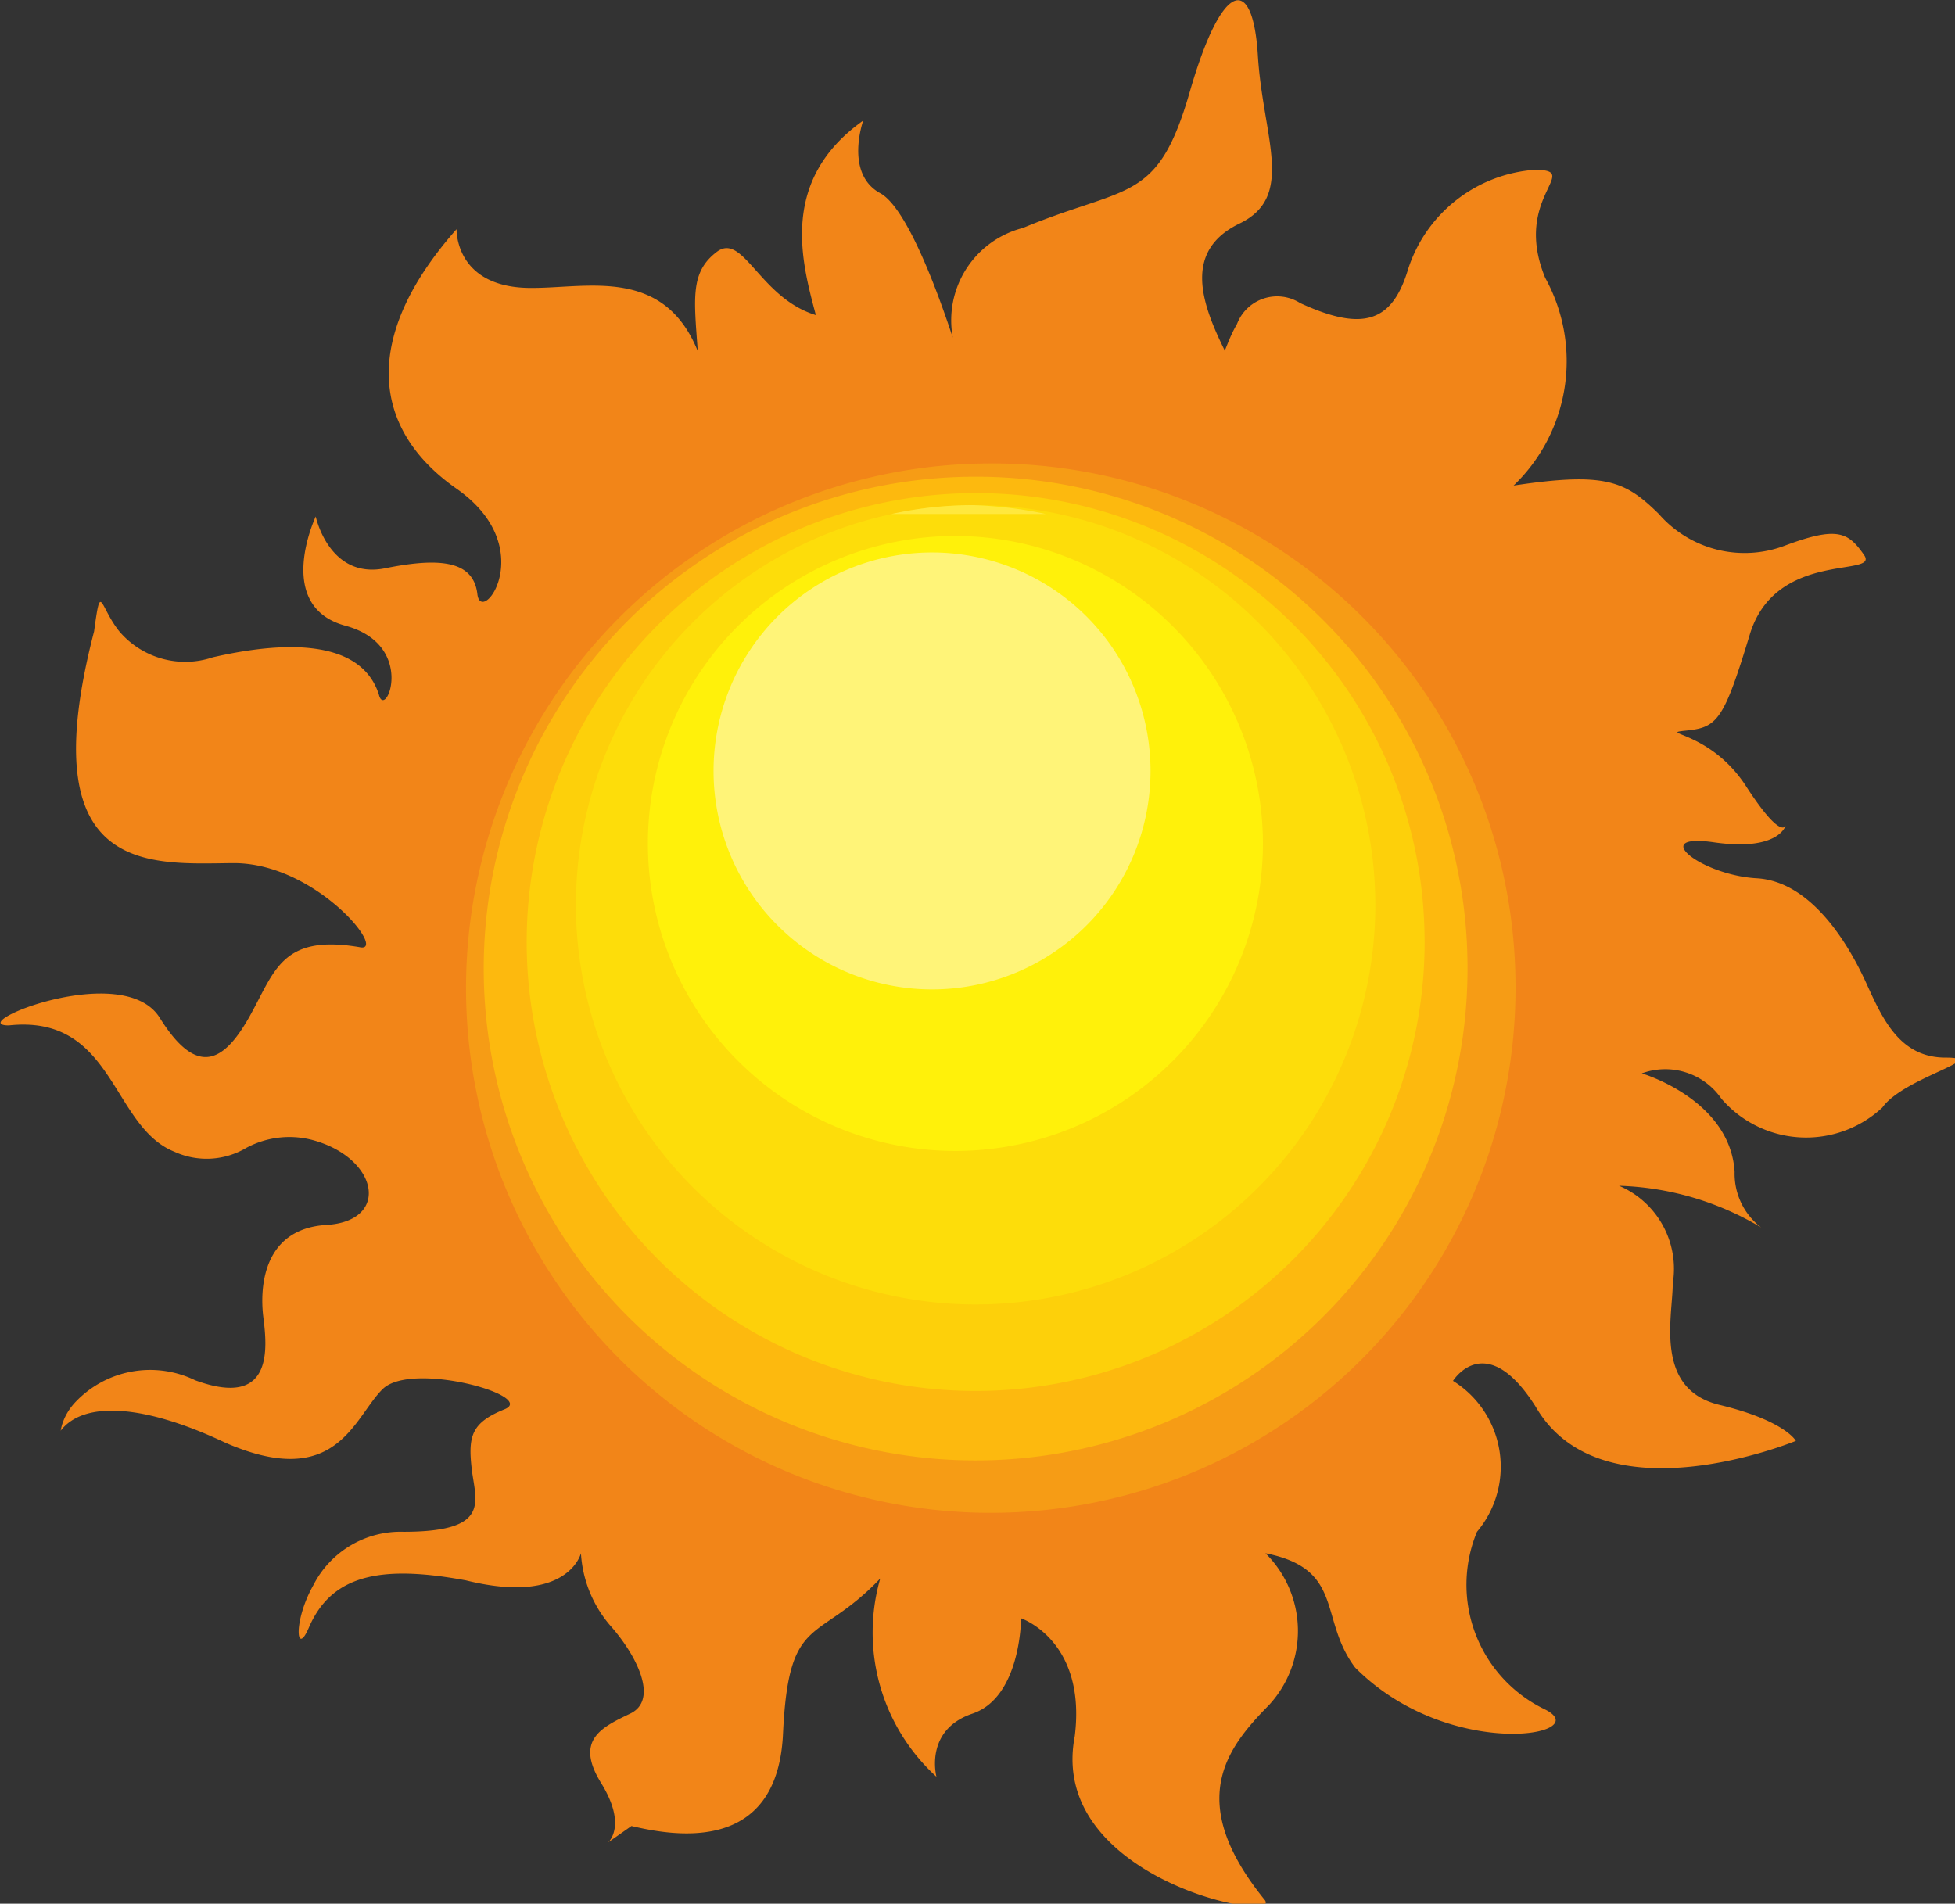 <svg xmlns="http://www.w3.org/2000/svg" viewBox="0 0 30.96 30.15"><rect x="0" y="0" width="30.96" height="30.15" fill="#333333" stroke="none"/><defs><style>.cls-1{fill:#f28518;}.cls-2{fill:#f69c15;}.cls-3{fill:#fdb90e;}.cls-4{fill:#fdd00a;}.cls-5{fill:#fddd0a;}.cls-6{fill:#fff10a;}.cls-7{fill:#fff478;}.cls-8{fill:#ffe83d;}</style></defs><g id="Layer_2" data-name="Layer 2"><g id="Layer_1-2" data-name="Layer 1"><path class="cls-1" d="M15.2,5.7a1.51,1.51,0,0,1,1-2.09c1.66-.69,2.13-.38,2.64-2.15s1-1.88,1.08-.58.6,2.23-.29,2.66-.61,1.25-.24,2c0,.07.06-.17.2-.41a.68.68,0,0,1,1-.33c1,.46,1.46.3,1.71-.54a2.28,2.28,0,0,1,2-1.57c.78,0-.36.42.17,1.71a2.73,2.73,0,0,1-.5,3.29c1.46-.22,1.77-.07,2.3.45a1.8,1.8,0,0,0,2,.5c.83-.31,1-.21,1.25.15s-1.4-.09-1.81,1.26-.51,1.47-1,1.52.37,0,.94.88.63.62.63.62-.1.42-1.14.27-.2.52.68.57,1.47,1.08,1.73,1.65.53,1.19,1.26,1.19-.67.32-1,.79a1.77,1.77,0,0,1-2.55-.14A1.08,1.08,0,0,0,26,17s1.4.41,1.47,1.56a1.07,1.07,0,0,0,.42.88,4.65,4.65,0,0,0-2.25-.66,1.43,1.43,0,0,1,.85,1.55c0,.52-.3,1.67.74,1.92s1.21.57,1.21.57-3.07,1.27-4.12-.54c-.79-1.25-1.31-.41-1.31-.41a1.6,1.6,0,0,1,.38,2.39,2.19,2.19,0,0,0,1.07,2.81c.84.41-1.51.84-3-.66-.58-.77-.16-1.56-1.42-1.81A1.73,1.73,0,0,1,20.1,27c-.67.68-1.34,1.52-.08,3.08.37.41-3.44-.29-3-2.58.19-1.52-.85-1.87-.85-1.87s0,1.25-.77,1.51-.57,1-.57,1A3.09,3.09,0,0,1,13.94,25c-1,1.05-1.45.53-1.54,2.46S10.64,29.07,10,28.92l-.37.26s.31-.26-.11-.94,0-.88.46-1.1.1-.93-.32-1.4A1.93,1.93,0,0,1,9.2,24.6s-.2.83-1.82.43c-1.35-.25-2.13-.09-2.49.75-.2.47-.25-.1.07-.67a1.55,1.55,0,0,1,1.43-.85c1.4,0,1.14-.48,1.08-1s0-.73.52-.94S6.52,21.55,6.06,22s-.72,1.62-2.49.85c-1.31-.62-2.25-.66-2.61-.19,0,.05,0-.21.24-.46a1.63,1.63,0,0,1,1.89-.34c1.25.46,1.14-.52,1.08-1s0-1.4,1-1.46S6,18.37,5,18.07a1.44,1.44,0,0,0-1.1.11,1.23,1.23,0,0,1-1.14.06c-1-.4-.95-2.18-2.62-2-.73,0,1.81-1.05,2.39-.12s1,.72,1.41,0S4.44,14.79,5.69,15c.47.11-.68-1.34-2-1.33S.48,13.89,1.49,10c.11-.81.08-.4.4,0a1.37,1.37,0,0,0,1.48.41C4.46,10.16,5.71,10.1,6,11c.1.42.61-.78-.53-1.09S5,8.18,5,8.18s.21,1,1.1.82,1.4-.11,1.46.41,1-.74-.33-1.67-1.53-2.38,0-4.11c0,.05,0,.94,1.2.93.89,0,2.08-.33,2.62,1-.06-.84-.12-1.25.3-1.57s.68.73,1.57,1c-.22-.83-.59-2.13.75-3.08,0,0-.3.84.27,1.15S15.2,5.7,15.2,5.7Z"/><path class="cls-2" d="M24,15.58a8.31,8.31,0,1,1-8.36-8.24A8.29,8.29,0,0,1,24,15.58Z"/><path class="cls-3" d="M23.24,15.27A7.79,7.79,0,1,1,15.4,7.55a7.78,7.78,0,0,1,7.84,7.72Z"/><path class="cls-4" d="M22.56,14.81a7.11,7.11,0,1,1-7.16-7,7.1,7.1,0,0,1,7.16,7.05Z"/><path class="cls-5" d="M21.78,14.25A6.33,6.33,0,1,1,15.4,8a6.34,6.34,0,0,1,6.38,6.28Z"/><path class="cls-6" d="M20,13.32A4.87,4.87,0,1,1,15,8.49,4.88,4.88,0,0,1,20,13.32Z"/><path class="cls-7" d="M18.22,12.19a3.46,3.46,0,1,1-3.49-3.44A3.46,3.46,0,0,1,18.22,12.19Z"/><path class="cls-8" d="M15.4,8a6,6,0,0,0-1.28.14h.78c.56,0,1.11,0,1.66,0A6.34,6.34,0,0,0,15.4,8Z"/></g></g></svg>
